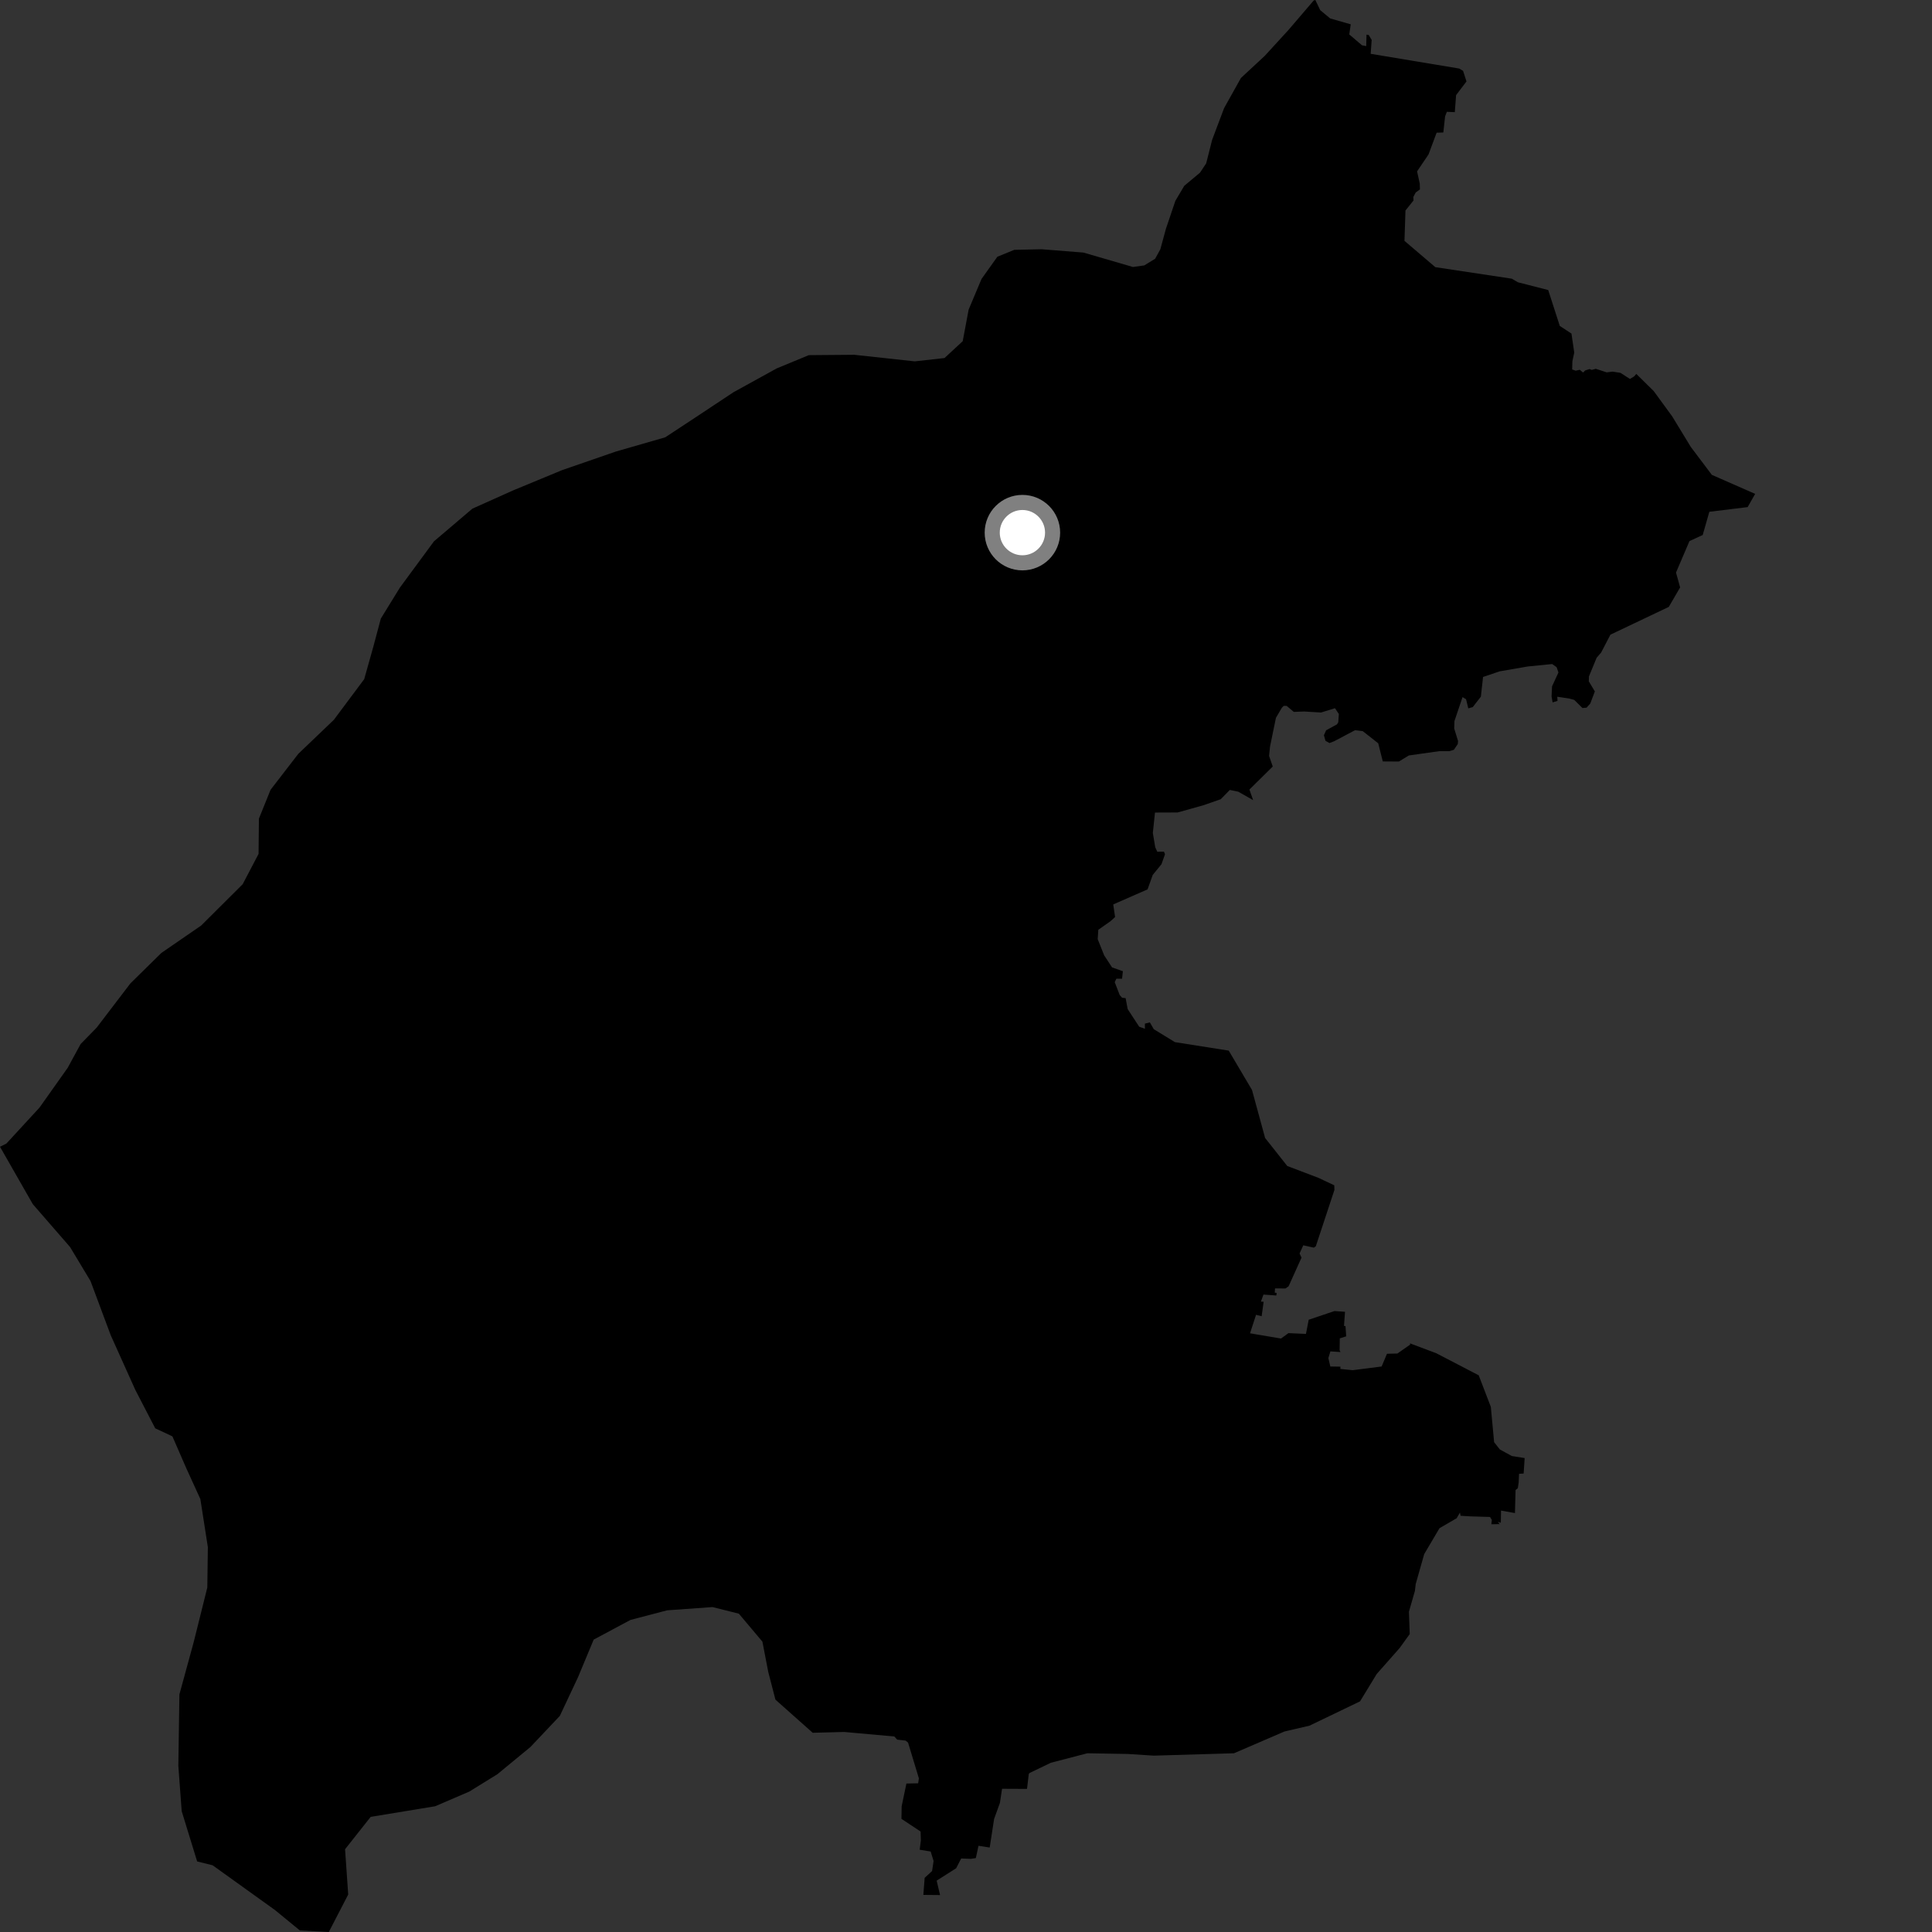 <?xml version="1.0" encoding="utf-8" ?>
<svg baseProfile="full" height="1024" version="1.1" width="1024" xmlns="http://www.w3.org/2000/svg" xmlns:ev="http://www.w3.org/2001/xml-events" xmlns:xlink="http://www.w3.org/1999/xlink"><rect width="100%" height="100%" fill="#333333" stroke="none"/><defs /><polygon fill="black" points="930.27,261.768 907.31,251.684 896.157,236.885 886.358,220.779 876.537,207.32 867.284,198.194 866.063,199.553 863.88,200.847 858.896,197.614 854.734,196.971 851.552,197.356 845.802,195.467 843.676,196.063 842.52,195.604 840.144,196.353 839.082,197.457 837.316,195.995 835.146,196.477 833.275,195.823 833.395,191.495 834.38,186.871 832.903,176.794 826.718,172.756 820.581,153.725 804.534,149.613 801.252,147.702 760.751,141.596 744.399,127.655 744.93,111.569 749.191,106.248 749.089,104.403 750.361,102.018 752.593,100.4 752.506,97.322 751.08,90.837 757.148,81.854 761.437,70.34 764.995,70.211 765.934,61.678 766.863,59.262 771.078,59.444 771.76,50.418 777.27,43.154 775.452,37.549 773.418,36.329 726.488,28.523 727.016,21.146 725.443,18.555 724.277,18.366 724.128,24.434 721.907,24.013 715.141,18.258 715.918,12.892 705.031,9.775 699.753,5.403 697.157,0.0 696.295,0.252 682.932,15.864 670.371,29.589 657.719,41.332 648.797,57.308 642.445,74.15 639.305,86.578 636.025,91.515 627.703,98.465 622.98,106.425 617.953,121.289 615.003,132.132 612.251,137.141 606.466,140.68 600.49,141.509 574.261,133.87 552.071,132.106 537.616,132.415 528.631,136.075 520.222,147.852 513.397,164.109 510.259,180.832 500.603,189.77 484.874,191.526 452.721,188.041 428.659,188.244 411.732,195.237 388.748,207.896 368.325,221.43 352.577,231.792 326.486,239.307 297.91,249.183 271.95,259.925 250.374,269.598 230.005,286.922 211.946,311.454 201.847,327.865 197.834,342.905 193.036,359.964 176.956,381.517 158.107,399.544 143.404,418.604 137.23,433.892 137.045,452.59 128.608,468.672 106.617,490.558 85.54,505.066 69.112,521.225 51.241,544.653 42.72,553.38 35.89,565.943 20.935,587.056 3.386,606.113 0.0,607.811 17.383,638.218 37.126,660.943 47.968,678.956 58.675,707.669 71.725,736.681 82.277,757.04 91.383,761.304 98.694,778.1 106.194,794.519 110.168,820.005 109.878,841.41 102.687,870.274 95.095,898.05 94.521,935.934 96.303,959.966 104.494,986.604 112.686,988.631 145.724,1012.347 158.915,1023.159 174.274,1024.0 184.559,1004.133 182.89,980.137 196.465,962.973 230.629,957.356 248.75,949.566 263.587,940.397 281.146,925.942 296.725,909.46 306.375,888.923 314.664,869.029 334.179,858.591 353.61,853.501 377.667,851.783 391.613,855.286 404.093,870.106 407.184,886.132 410.992,900.839 430.752,918.41 447.414,917.976 474.003,920.368 475.529,922.043 479.999,922.552 481.296,923.619 487.026,942.568 486.65,945.178 480.416,945.308 477.898,957.365 477.784,964.031 487.932,970.74 488.072,975.485 487.448,980.391 493.268,981.341 494.829,986.362 494.026,991.681 490.088,995.291 489.393,1004.334 498.252,1004.417 496.444,996.779 506.782,990.21 509.445,985.027 514.551,985.231 517.225,984.815 518.621,978.308 524.561,979.225 526.898,964.069 529.979,955.575 531.11,948.089 544.339,948.151 545.285,940.192 545.687,939.732 556.973,934.3 576.322,929.268 597.585,929.63 611.514,930.527 654.031,929.267 680.767,917.732 694.082,914.63 720.848,901.755 729.68,887.259 741.854,873.468 747.189,866.067 746.761,854.235 749.929,843.232 750.364,839.531 754.864,823.69 762.961,809.978 772.059,804.694 773.803,801.677 774.137,803.394 779.175,803.697 789.736,804.021 790.704,805.578 790.453,807.881 794.896,807.799 793.825,806.622 795.468,807.08 795.57,800.635 802.957,801.954 803.28,789.747 804.483,788.775 804.934,785.65 805.121,781.157 807.558,780.993 808.104,772.81 801.305,771.721 794.953,768.249 791.912,764.378 790.174,745.698 783.754,728.941 761.29,717.26 747.3,711.994 747.417,712.661 740.658,717.391 735.127,717.527 732.289,724.268 716.945,726.231 710.415,725.562 710.458,724.361 705.105,724.271 704.058,719.815 705.134,716.263 710.486,716.618 710.017,715.629 710.121,709.367 713.509,708.284 713.146,702.846 712.347,702.781 712.886,695.267 707.275,694.89 693.646,699.489 692.179,707.007 682.916,706.583 678.952,709.452 662.545,706.676 665.735,696.874 668.696,697.62 669.757,689.954 668.299,689.877 669.665,686.152 676.483,686.637 676.638,685.271 675.653,685.144 675.778,682.881 681.333,682.909 682.974,681.768 689.832,666.577 688.802,664.364 690.767,660.034 696.364,661.275 697.398,660.561 707.272,630.692 707.19,628.234 698.784,624.278 682.271,618 670.529,603.144 663.591,577.708 651.252,556.85 622.745,552.356 611.544,545.508 609.446,541.881 606.814,542.553 606.828,545.276 603.797,544.181 597.7,534.851 596.597,529.03 594.715,528.817 593.477,527.423 590.831,520.578 591.685,518.753 594.712,518.749 595.151,514.755 589.424,512.752 585.234,506.361 581.808,497.788 582.123,492.806 588.59,488.26 591.018,486.045 590.04,479.364 608.242,471.381 610.967,463.733 615.591,458.079 617.476,452.789 616.918,451.39 613.37,451.432 612.287,449.004 611.029,441.492 612.163,430.674 624.156,430.624 637.717,426.835 647.016,423.608 651.822,418.684 656.29,419.609 664.185,424.085 662.217,418.479 674.587,406.263 672.638,400.656 673.136,395.731 676.274,380.452 679.42,375.107 680.389,374.128 681.958,374.136 685.737,377.317 691.242,377.106 700.138,377.653 707.573,375.371 709.617,378.43 709.308,382.821 708.653,383.906 702.876,387.062 701.702,389.683 702.524,392.634 704.634,393.834 707.162,392.861 718.177,387.032 722.277,387.515 730.478,393.951 732.911,403.571 741.421,403.631 746.743,400.405 762.802,398.138 768.136,398.122 770.58,397.415 772.647,394.364 772.803,392.762 770.762,386.132 770.884,382.191 775.174,369.491 777.042,370.608 778.226,375.45 780.597,374.772 784.891,369.247 786.05,358.804 794.851,355.827 809.689,353.255 822.687,351.957 825.045,353.632 826.005,356.425 822.626,363.773 822.36,369.078 822.911,372.283 825.523,371.474 825.374,369.286 831.606,370.218 834.378,370.957 838.72,375.257 840.903,375.081 842.87,372.905 845.301,366.457 842.103,361.126 842.18,358.509 846.239,348.65 848.645,345.839 853.557,336.386 884.494,321.666 890.502,311.335 888.316,303.455 895.454,286.787 902.469,283.563 905.98,271.256 926.291,268.771 930.27,261.768" /><circle cx="541.898" cy="282.308" fill="rgb(100%,100%,100%)" r="16" stroke="grey" stroke-width="8" /></svg>